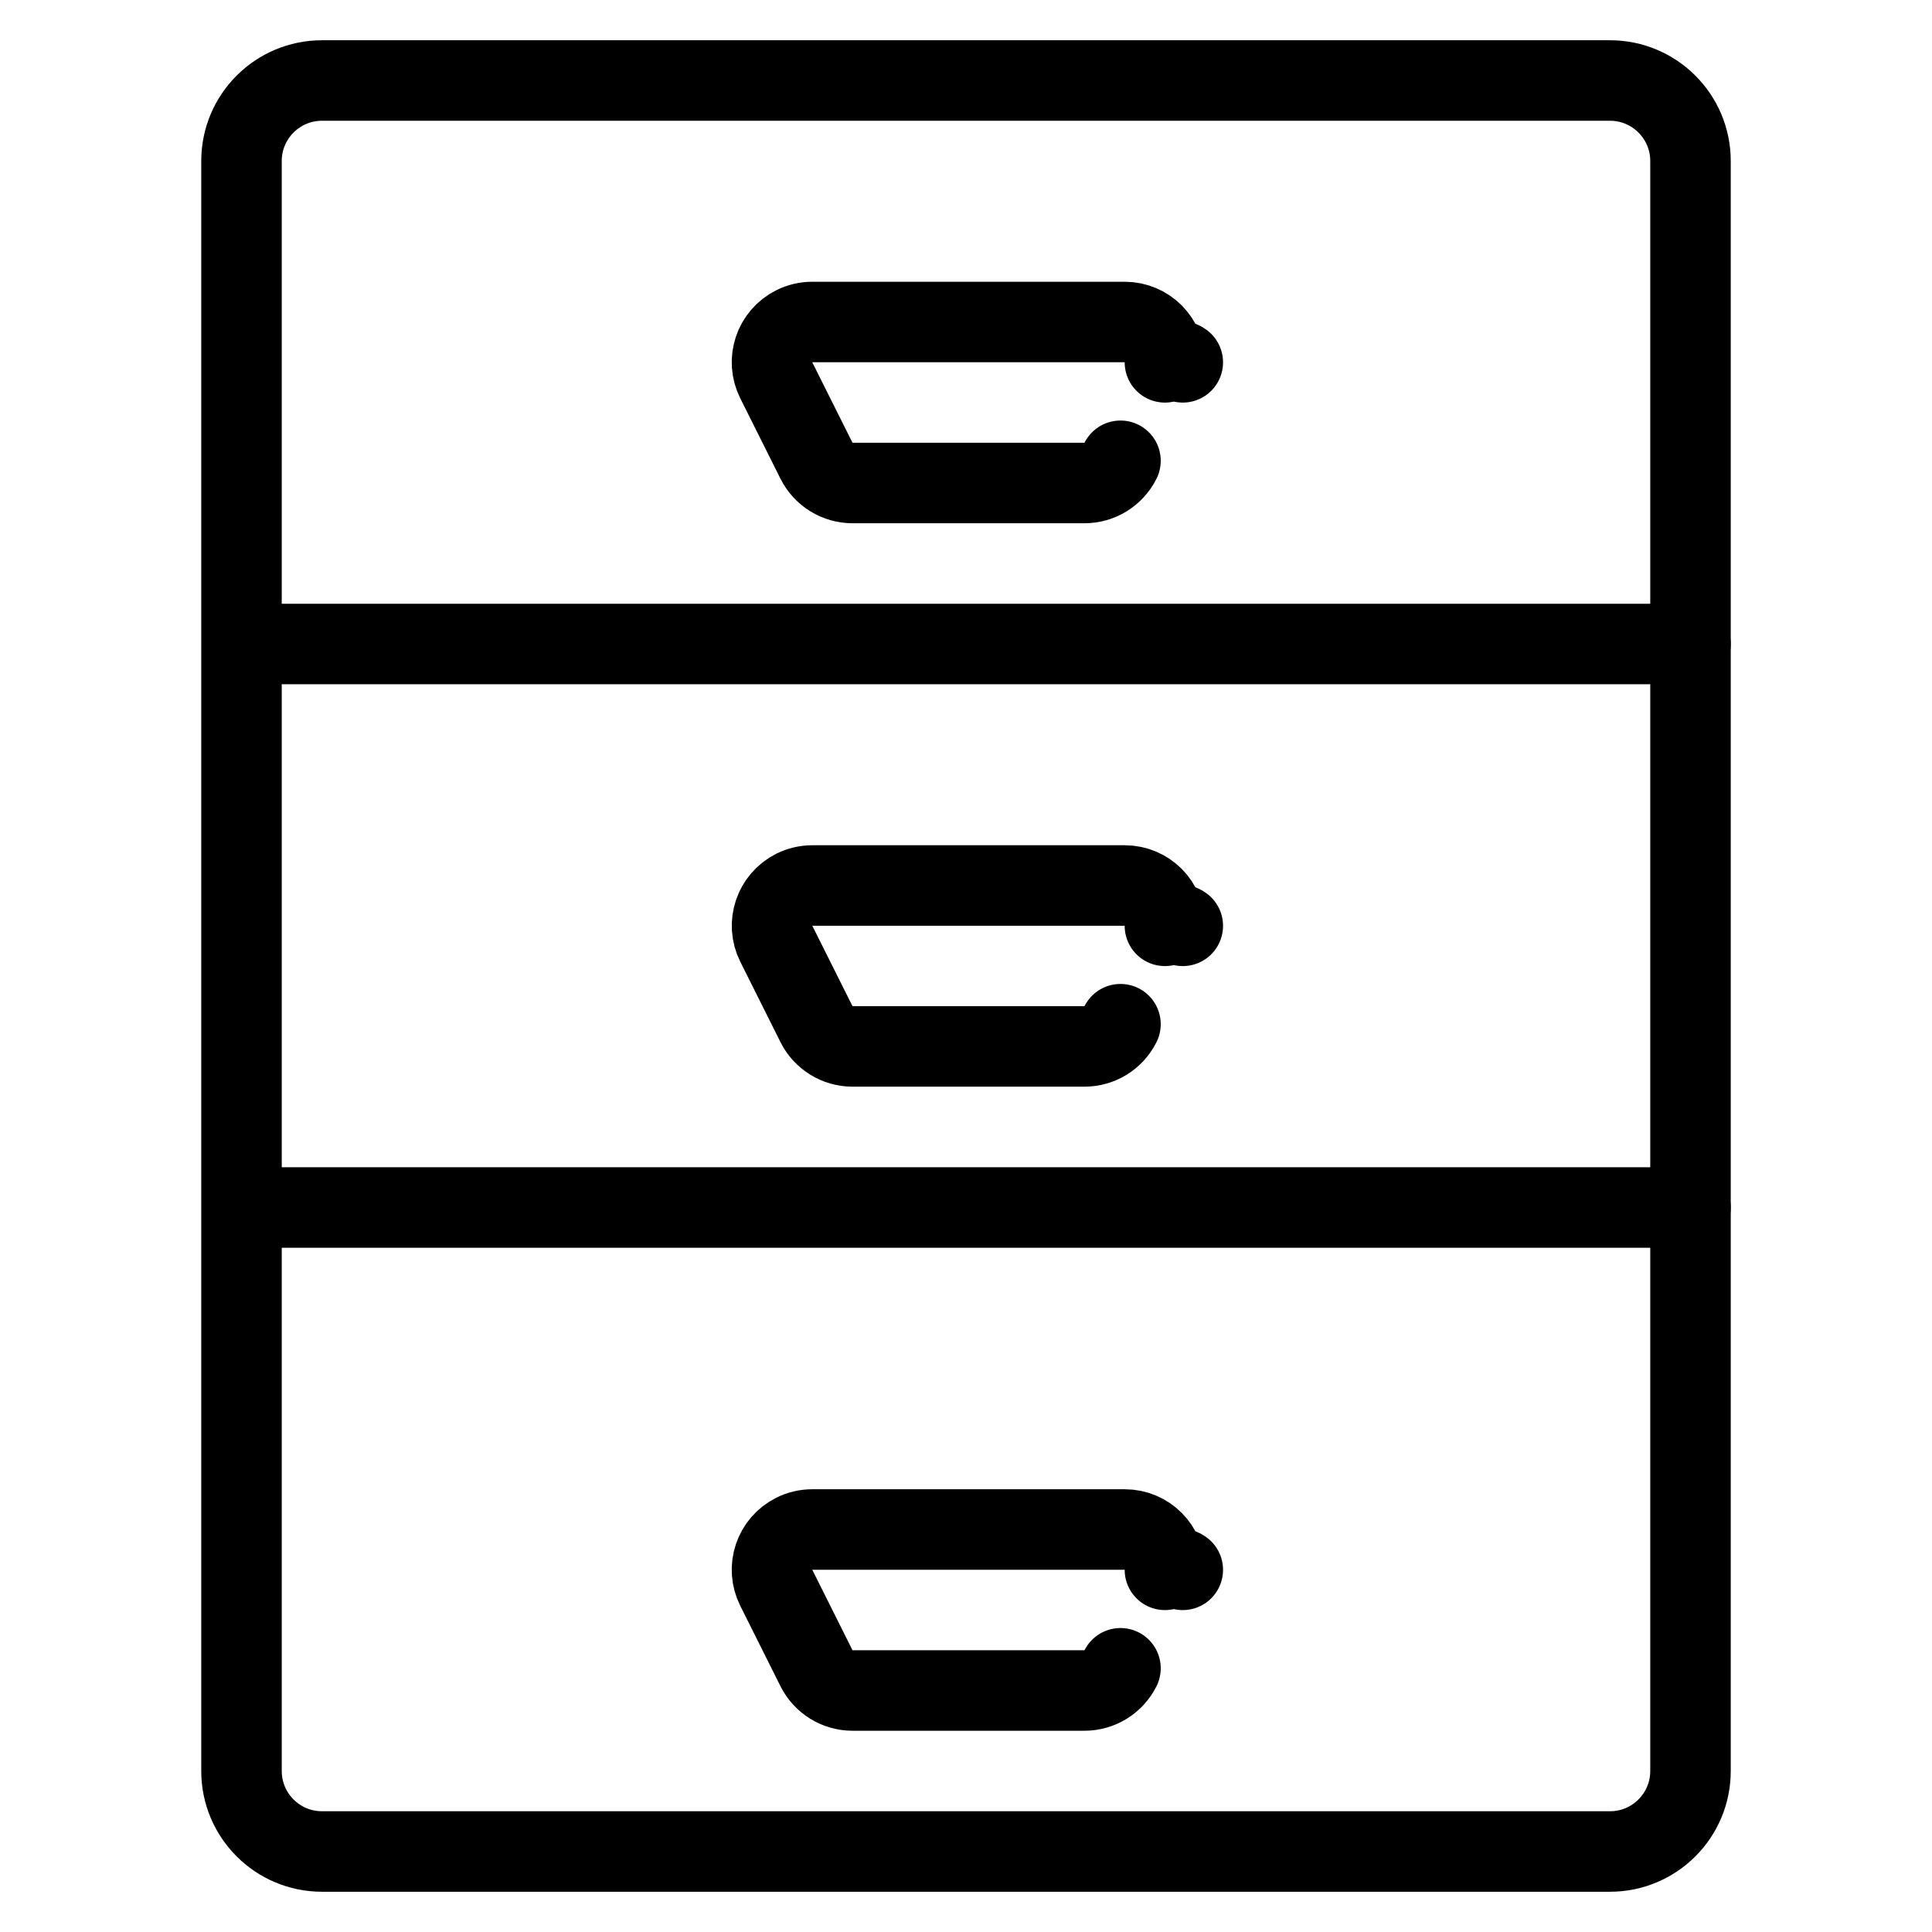 <?xml version="1.0" encoding="UTF-8"?><svg version="1.1" viewBox="0 0 24 24" xmlns="http://www.w3.org/2000/svg" xmlns:xlink="http://www.w3.org/1999/xlink"><g stroke-linecap="round" stroke-width="1" stroke="#000" fill="none" stroke-linejoin="round"><line x1="3.03" x2="21" y1="8" y2="8"></line><line x1="3.03" x2="21" y1="15" y2="15"></line><path d="M13.919 5.724l-2.67245e-09 5.33317e-09c-.085.169-.258.276-.447.276h-2.882l7.5888e-09 2.54907e-13c-.189-6.34678e-06-.362-.107-.447-.276l-.5-1 -5.65104e-10-1.12772e-09c-.124-.247-.024-.547.223-.671 .07-.035.146-.053.224-.053h3.882l-1.41976e-08-1.46616e-11c.276 0.0.5.224.499.501 -7.97416e-05.077-.018.153-.052.222Z"></path><path d="M13.919 12.723l-2.67245e-09 5.33317e-09c-.085.169-.258.276-.447.276h-2.882l7.5888e-09 2.55795e-13c-.189-6.34678e-06-.362-.107-.447-.276l-.5-1 6.70986e-09 1.34653e-08c-.123-.247-.023-.547.225-.671 .069-.034.145-.052.222-.052h3.882l-1.41976e-08-1.4662e-11c.276 0.0.5.224.499.501 -7.97416e-05.077-.018.153-.052.222Z"></path><path d="M13.919 20.724l-2.67245e-09 5.33317e-09c-.085.169-.258.276-.447.276h-2.882l7.5888e-09 2.55795e-13c-.189-6.34678e-06-.362-.107-.447-.276l-.5-1 -5.65102e-10-1.12772e-09c-.124-.247-.024-.547.223-.671 .07-.035.146-.053.224-.053h3.882l-1.41976e-08-1.4662e-11c.276 0.0.5.224.499.501 -7.97416e-05.077-.018.153-.052.222Z"></path><path d="M21 22v0c0 .552-.448 1-1 1h-16 -4.37114e-08c-.552-2.41411e-08-1-.448-1-1 0 0 0-3.55271e-15 0-3.55271e-15v-20l1.42109e-14 1.50996e-07c-8.33927e-08-.552.448-1 1-1h16l-4.37114e-08 8.88178e-16c.552-2.41411e-08 1 .448 1 1Z"></path></g></svg>